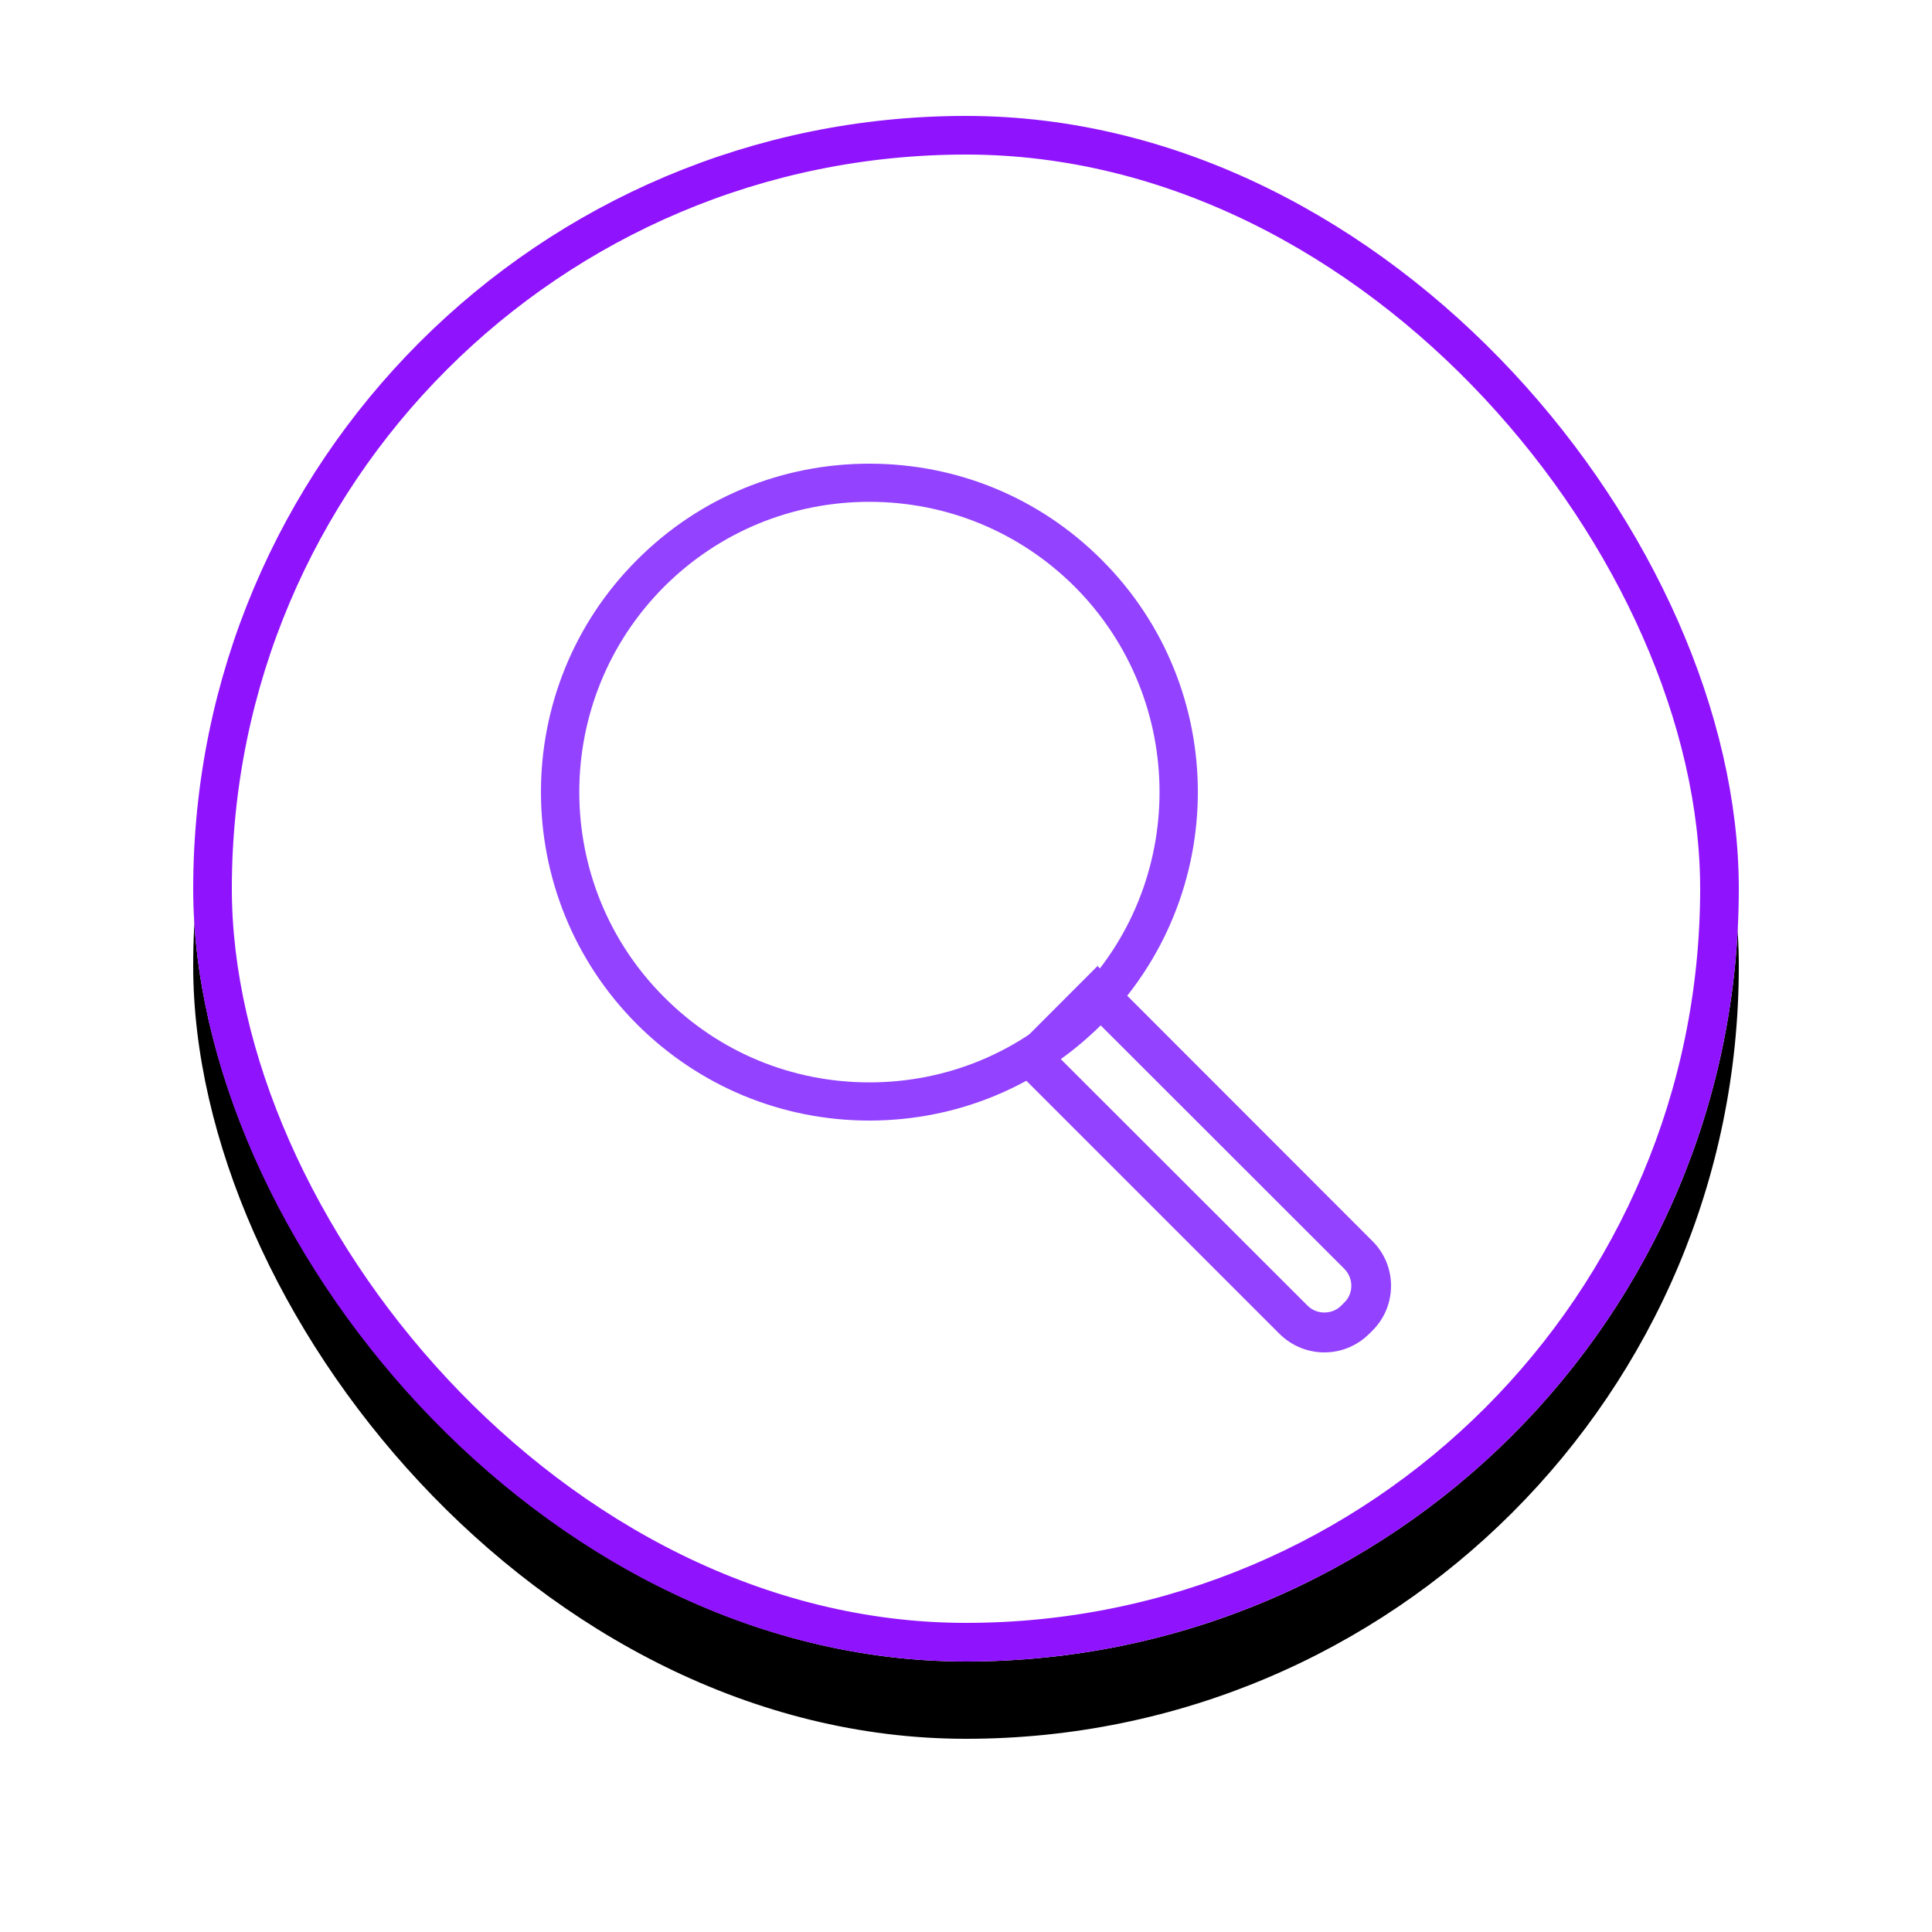 <?xml version="1.0" encoding="UTF-8"?>
<svg width="50px" height="50px" viewBox="0 0 50 50" version="1.1" xmlns="http://www.w3.org/2000/svg" xmlns:xlink="http://www.w3.org/1999/xlink">
    <!-- Generator: Sketch 49 (51002) - http://www.bohemiancoding.com/sketch -->
    <title>Search_Icon</title>
    <desc>Created with Sketch.</desc>
    <defs>
        <rect id="path-1" x="0" y="0" width="40" height="40" rx="20"></rect>
        <filter x="-21.2%" y="-16.2%" width="142.5%" height="142.5%" filterUnits="objectBoundingBox" id="filter-2">
            <feMorphology radius="0.5" operator="dilate" in="SourceAlpha" result="shadowSpreadOuter1"></feMorphology>
            <feOffset dx="0" dy="2" in="shadowSpreadOuter1" result="shadowOffsetOuter1"></feOffset>
            <feGaussianBlur stdDeviation="2" in="shadowOffsetOuter1" result="shadowBlurOuter1"></feGaussianBlur>
            <feComposite in="shadowBlurOuter1" in2="SourceAlpha" operator="out" result="shadowBlurOuter1"></feComposite>
            <feColorMatrix values="0 0 0 0 0.871   0 0 0 0 0.871   0 0 0 0 0.871  0 0 0 1 0" type="matrix" in="shadowBlurOuter1"></feColorMatrix>
        </filter>
    </defs>
    <g id="Page-1" stroke="none" stroke-width="1" fill="none" fill-rule="evenodd">
        <g id="01-Business---01-Documents" transform="translate(-1300, -12)">
            <g id="Group-2" transform="translate(1305, 15)">
                <g id="Search_Icon">
                    <g id="AddFamily_Button_BG">
                        <use fill="black" fill-opacity="1" filter="url(#filter-2)" xlink:href="#path-1"></use>
                        <use fill="#FFFFFF" fill-rule="evenodd" xlink:href="#path-1"></use>
                        <rect stroke="#9013FE" stroke-width="1" x="0.5" y="0.5" width="39" height="39" rx="19.5"></rect>
                    </g>
                    <g id="Fill-1181-+-Fill-1182" transform="translate(9, 9)" fill="#9342FF">
                        <path d="M8.5,0.987 C6.493,0.987 4.608,1.768 3.189,3.182 C0.259,6.118 0.26,10.882 3.189,13.807 C4.607,15.231 6.493,16.012 8.5,16.012 C10.506,16.012 12.393,15.231 13.812,13.807 C16.741,10.882 16.741,6.118 13.812,3.182 C12.393,1.768 10.505,0.987 8.5,0.987 L8.5,0.987 Z M8.5,17 C6.228,17 4.092,16.111 2.486,14.509 C-0.829,11.189 -0.829,5.802 2.486,2.491 C4.092,0.88 6.227,0 8.5,0 C10.771,0 12.908,0.88 14.514,2.491 C17.829,5.802 17.829,11.189 14.514,14.509 C12.908,16.111 10.771,17 8.5,17 L8.5,17 Z" id="Fill-1181"></path>
                        <path d="M13.451,15.408 L19.839,21.79 C20.072,22.027 20.477,22.027 20.71,21.79 L20.792,21.708 C21.033,21.474 21.033,21.083 20.791,20.837 L14.404,14.455 L13.451,15.408 L13.451,15.408 Z M20.274,23 C19.834,23 19.422,22.826 19.111,22.518 L12,15.408 L14.404,13 L21.519,20.12 C22.161,20.756 22.16,21.801 21.518,22.436 L21.436,22.518 C21.126,22.826 20.714,23 20.274,23 L20.274,23 Z" id="Fill-1182"></path>
                    </g>
                </g>
            </g>
        </g>
    </g>
</svg>